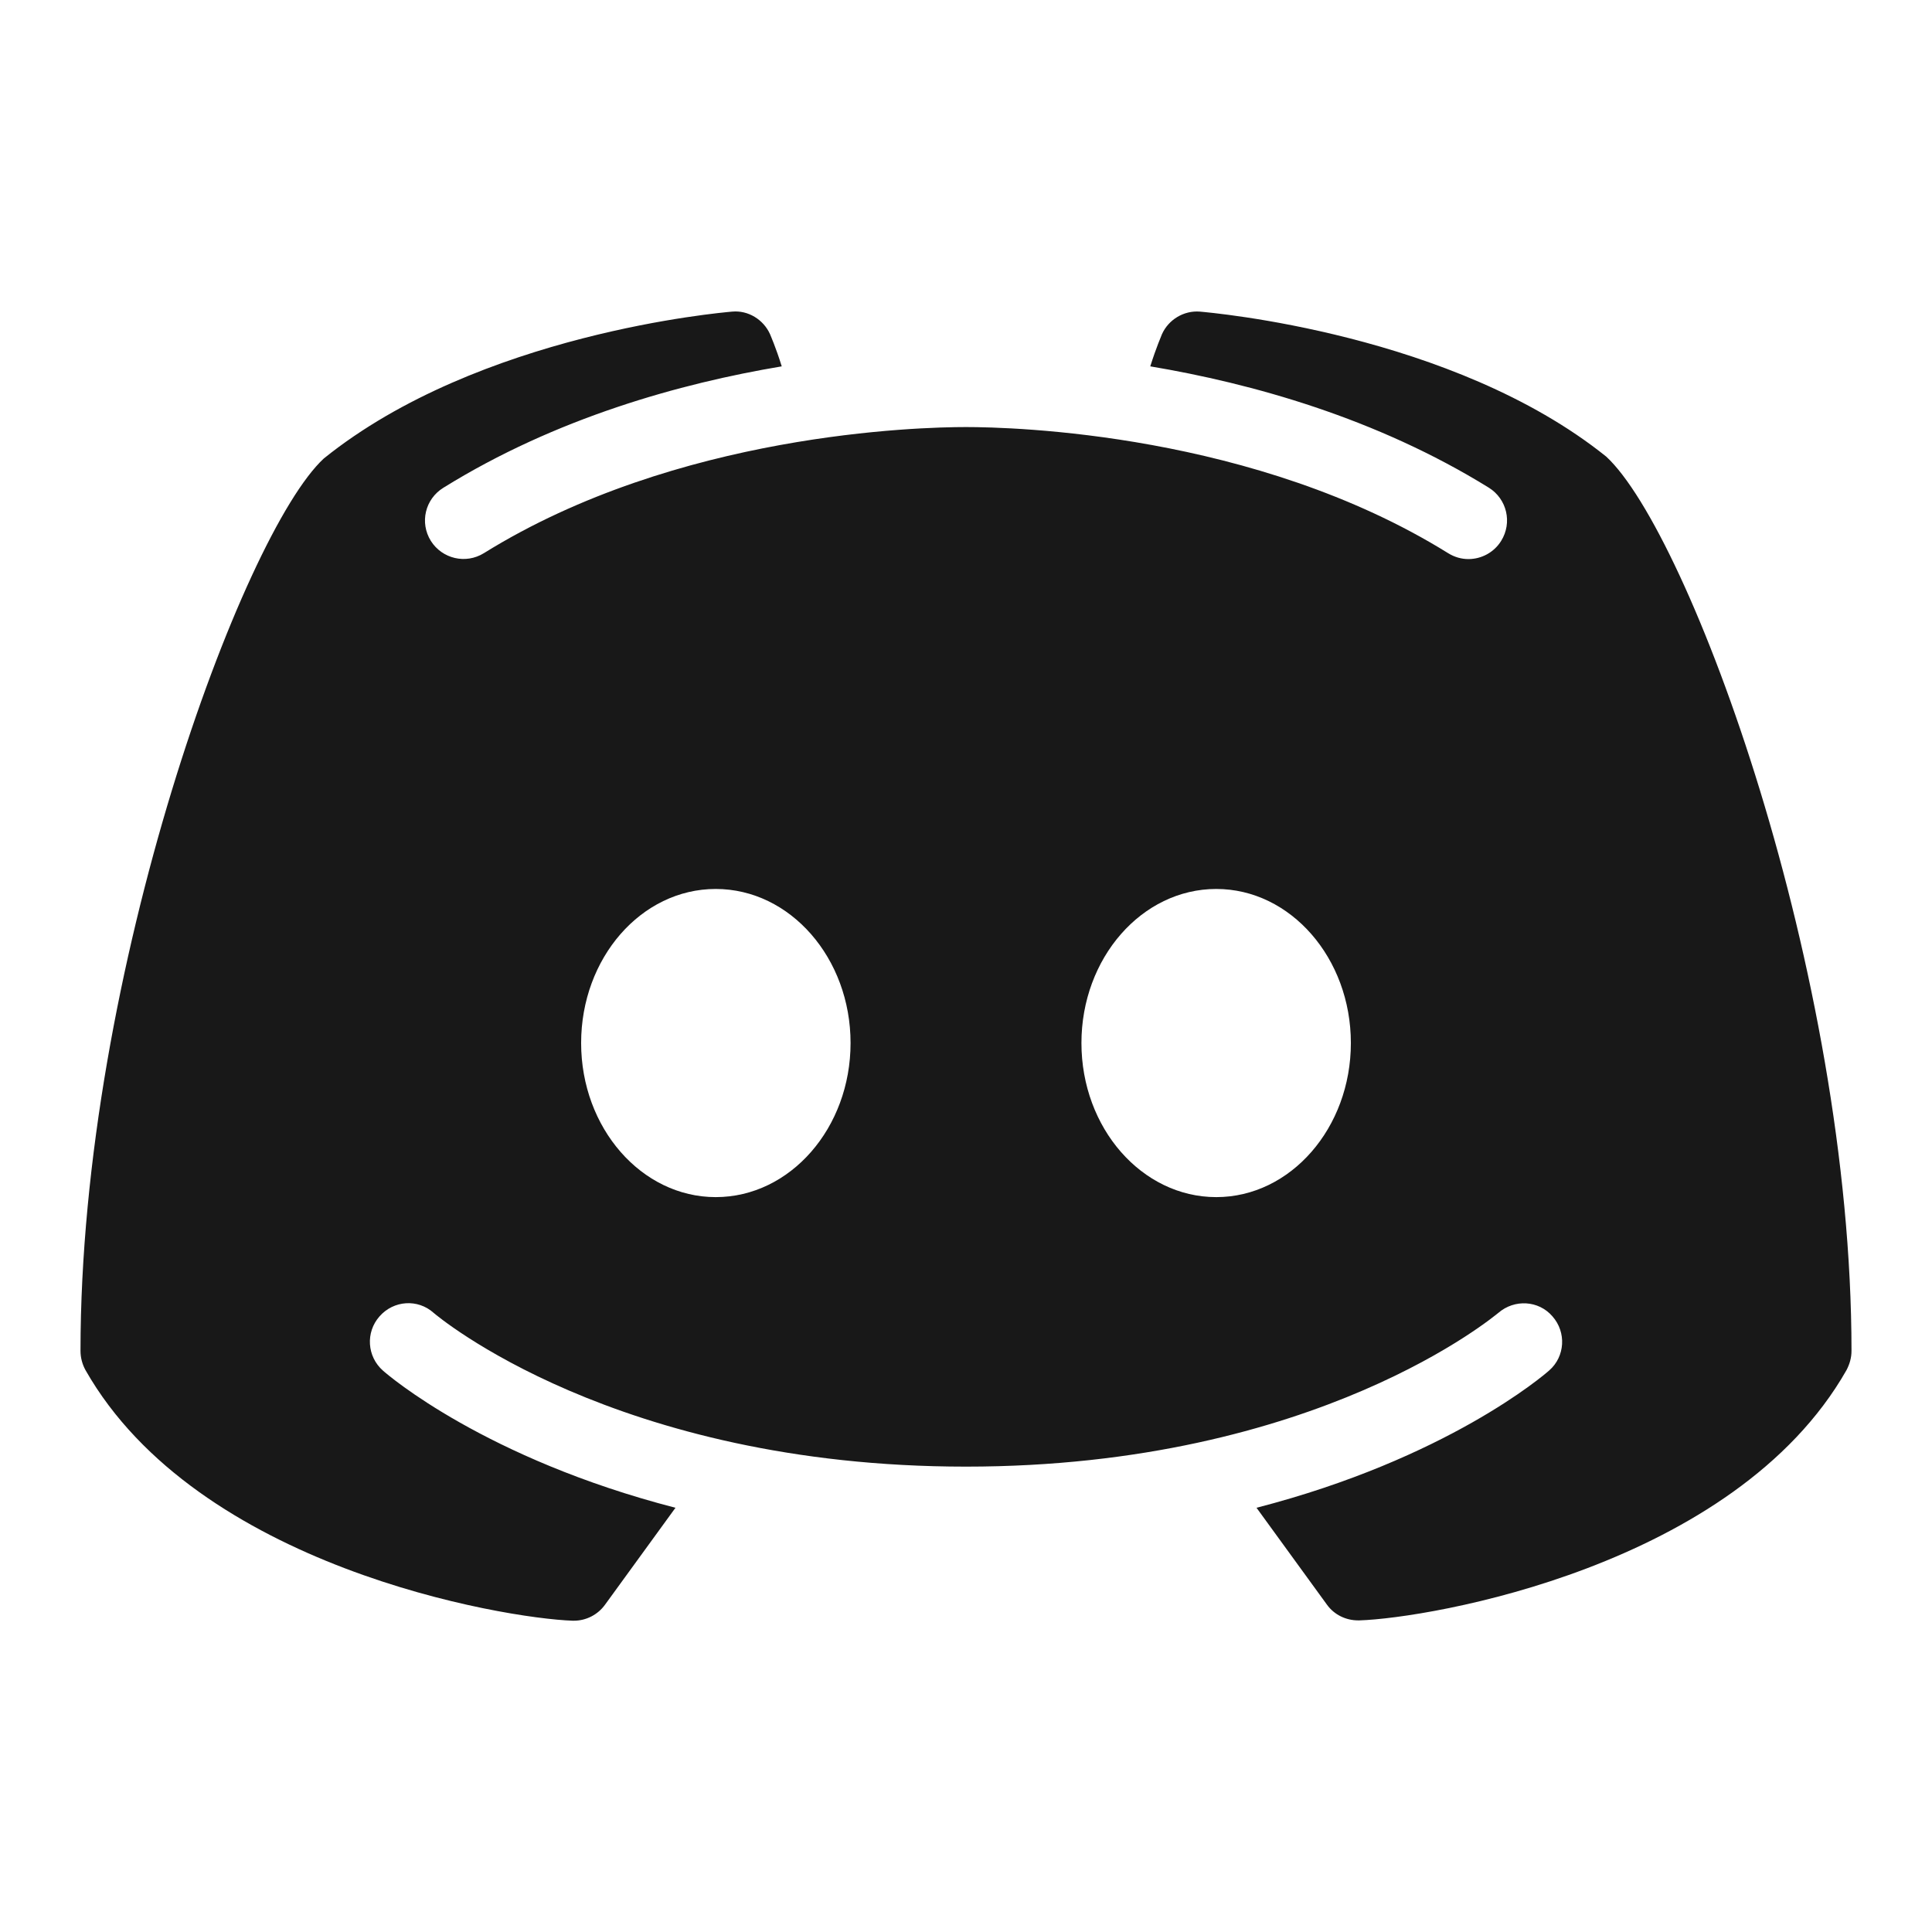 <?xml version="1.0" encoding="UTF-8"?>
<svg xmlns="http://www.w3.org/2000/svg" xmlns:xlink="http://www.w3.org/1999/xlink" viewBox="0 0 24 24" width="24px" height="24px">
<g id="surface247193475">
<path style=" stroke:none;fill-rule:nonzero;fill:rgb(9.412%,9.412%,9.412%);fill-opacity:1;" d="M 19.953 5.672 C 18.047 4.141 15.035 3.883 14.906 3.871 C 14.707 3.855 14.516 3.969 14.434 4.152 C 14.43 4.164 14.363 4.316 14.289 4.551 C 15.547 4.762 17.094 5.191 18.496 6.059 C 18.719 6.199 18.789 6.492 18.648 6.719 C 18.559 6.863 18.402 6.945 18.242 6.945 C 18.156 6.945 18.07 6.922 17.988 6.871 C 15.586 5.379 12.578 5.305 12 5.305 C 11.422 5.305 8.414 5.379 6.012 6.871 C 5.785 7.012 5.492 6.941 5.352 6.719 C 5.211 6.492 5.281 6.199 5.508 6.059 C 6.906 5.191 8.453 4.762 9.711 4.551 C 9.637 4.312 9.57 4.164 9.566 4.152 C 9.484 3.969 9.293 3.852 9.094 3.871 C 8.965 3.883 5.953 4.141 4.023 5.695 C 3.016 6.625 1 12.074 1 16.781 C 1 16.867 1.023 16.949 1.062 17.02 C 2.453 19.465 6.246 20.102 7.113 20.133 C 7.117 20.133 7.121 20.133 7.129 20.133 C 7.281 20.133 7.426 20.059 7.516 19.934 L 8.391 18.73 C 6.031 18.121 4.824 17.086 4.758 17.027 C 4.559 16.852 4.539 16.551 4.715 16.352 C 4.891 16.152 5.191 16.133 5.387 16.309 C 5.418 16.336 7.637 18.219 12 18.219 C 16.371 18.219 18.59 16.324 18.613 16.309 C 18.812 16.137 19.113 16.152 19.285 16.352 C 19.461 16.551 19.441 16.852 19.246 17.023 C 19.176 17.086 17.969 18.121 15.609 18.73 L 16.484 19.934 C 16.574 20.059 16.719 20.129 16.871 20.129 C 16.879 20.129 16.883 20.129 16.887 20.129 C 17.754 20.102 21.547 19.465 22.938 17.02 C 22.977 16.945 23 16.867 23 16.781 C 23 12.074 20.984 6.625 19.953 5.672 Z M 8.891 14.871 C 7.969 14.871 7.219 14.012 7.219 12.957 C 7.219 11.902 7.965 11.043 8.891 11.043 C 9.816 11.043 10.566 11.902 10.566 12.957 C 10.566 14.012 9.816 14.871 8.891 14.871 Z M 15.109 14.871 C 14.184 14.871 13.434 14.012 13.434 12.957 C 13.434 11.902 14.184 11.043 15.109 11.043 C 16.031 11.043 16.781 11.902 16.781 12.957 C 16.781 14.012 16.031 14.871 15.109 14.871 Z M 15.109 14.871 "/>
</g>
</svg>
